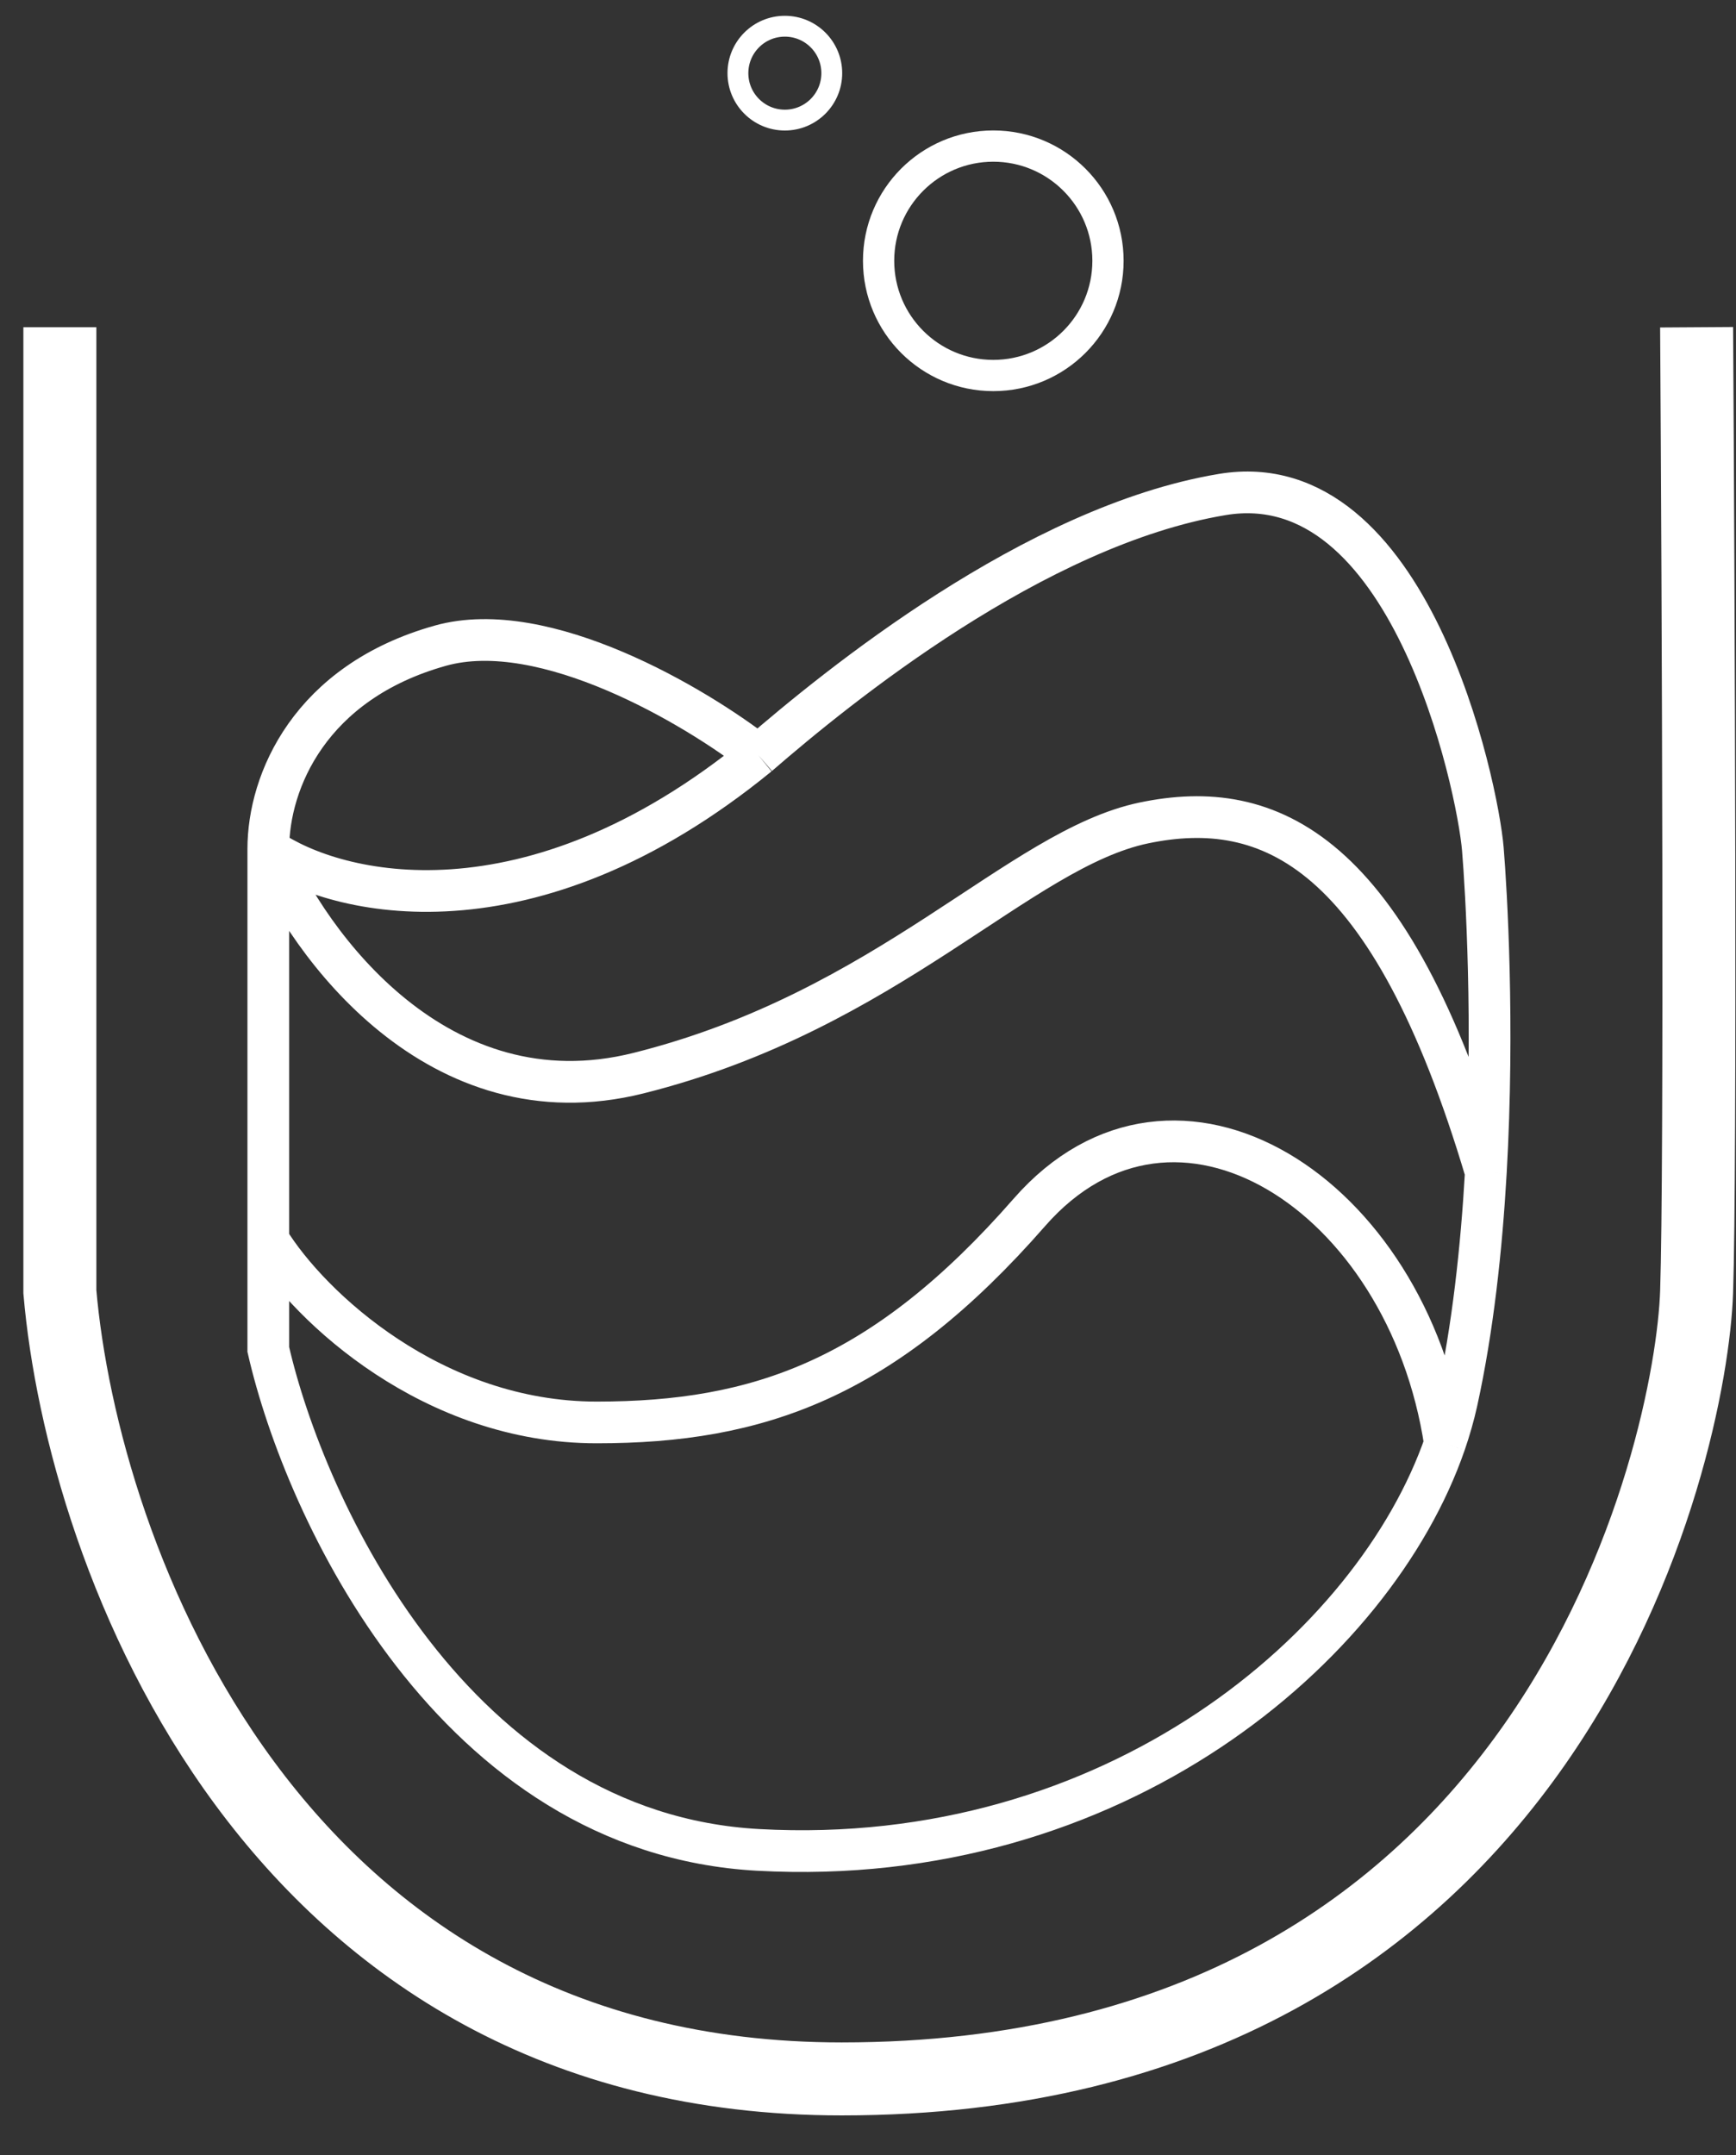 <svg width="29" height="36" viewBox="0 0 29 36" fill="none" xmlns="http://www.w3.org/2000/svg">
  <rect x="0" y="0" width="29" height="36" fill="#333333" stroke="none"/>
  <path d="M1 5.466V21.575C1.377 25.958 4.518 34.724 14.061 34.724C25.991 34.724 28.255 24.188 28.342 21.575C28.411 19.486 28.371 9.965 28.342 5.466" stroke="white" stroke-width="1.219" />
  <path d="M12.668 12.614C11.623 11.801 9.097 10.297 7.356 10.785C5.179 11.395 4.482 13.049 4.482 14.181M12.668 12.614C13.974 11.482 17.282 8.782 20.417 8.26C23.552 7.737 24.684 13.136 24.771 14.181C24.828 14.87 24.962 17.11 24.821 19.58M12.668 12.614C8.836 15.748 5.614 14.965 4.482 14.181M4.482 14.181C5.15 15.777 7.321 18.761 10.665 17.925C14.844 16.88 17.021 14.181 19.111 13.745C21.201 13.31 23.217 14.181 24.821 19.58M4.482 14.181C4.482 14.894 4.482 18.173 4.482 20.712M24.821 19.58C24.748 20.856 24.603 22.194 24.336 23.411C24.285 23.641 24.219 23.873 24.138 24.108M4.482 20.712C4.482 21.397 4.482 22.028 4.482 22.54C5.092 25.21 7.582 30.621 12.668 30.899C18.615 31.225 22.962 27.511 24.138 24.108M4.482 20.712C5.179 21.843 7.237 23.759 9.968 23.759C12.668 23.759 14.758 23.037 17.196 20.25C19.634 17.464 23.506 19.928 24.138 24.108" stroke="white" stroke-width="0.697" />
  <circle cx="16.593" cy="4.356" r="1.916" stroke="white" stroke-width="0.522" />
  <circle cx="13.111" cy="1.222" r="0.784" stroke="white" stroke-width="0.348" />
</svg>